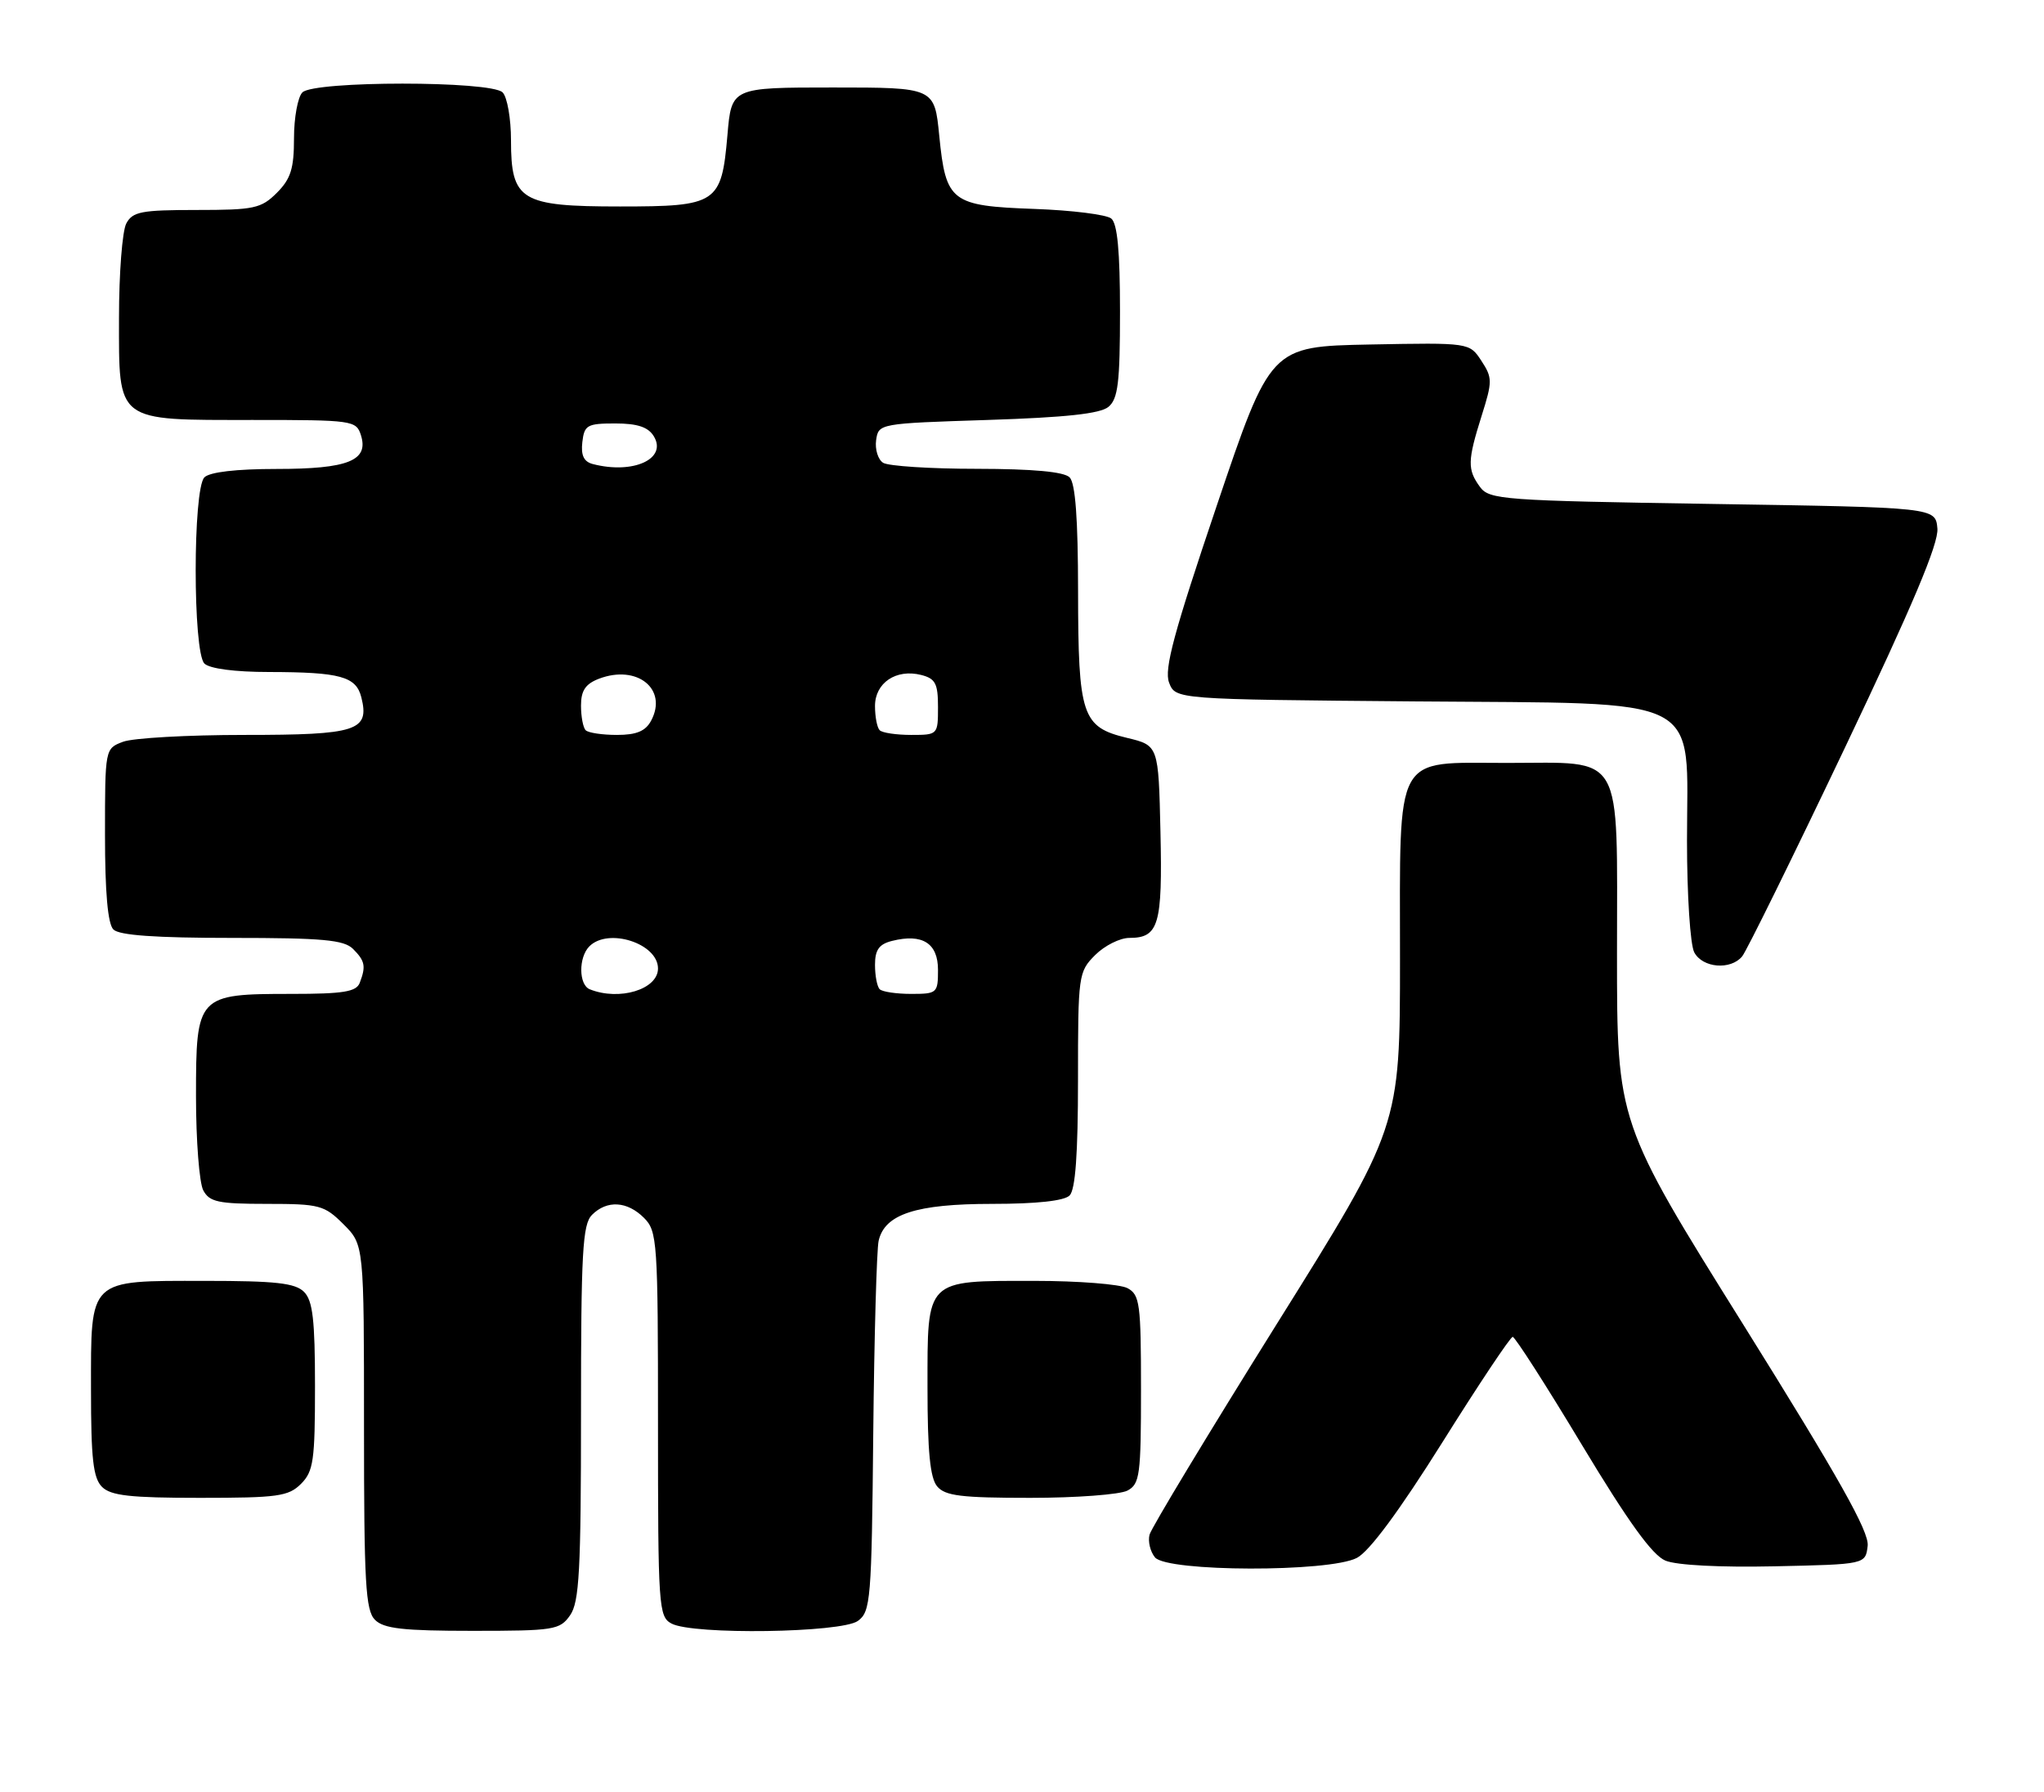 <?xml version="1.0" encoding="UTF-8" standalone="no"?>
<!DOCTYPE svg PUBLIC "-//W3C//DTD SVG 1.1//EN" "http://www.w3.org/Graphics/SVG/1.1/DTD/svg11.dtd" >
<svg xmlns="http://www.w3.org/2000/svg" xmlns:xlink="http://www.w3.org/1999/xlink" version="1.1" viewBox="0 0 292 256">
 <g >
 <path fill="currentColor"
d=" M 81.44 230.78 C 82.76 228.90 83.00 224.40 83.00 201.85 C 83.00 178.90 83.22 174.92 84.57 173.57 C 86.71 171.43 89.60 171.60 92.00 174.00 C 93.90 175.90 94.00 177.33 94.00 203.46 C 94.00 229.60 94.09 230.98 95.93 231.96 C 98.98 233.60 120.22 233.29 122.56 231.58 C 124.38 230.25 124.52 228.59 124.75 204.83 C 124.89 190.90 125.24 178.50 125.52 177.27 C 126.39 173.46 130.87 172.00 141.75 172.00 C 148.08 172.00 152.03 171.57 152.80 170.80 C 153.63 169.97 154.00 164.86 154.00 154.25 C 154.00 139.30 154.06 138.85 156.45 136.45 C 157.80 135.10 160.00 134.00 161.33 134.00 C 165.54 134.00 166.08 132.15 165.78 118.86 C 165.50 106.50 165.50 106.50 161.00 105.42 C 154.56 103.87 154.03 102.29 154.01 84.45 C 154.00 74.10 153.63 69.03 152.80 68.20 C 152.00 67.40 147.57 66.99 139.55 66.98 C 132.92 66.98 126.90 66.59 126.16 66.12 C 125.43 65.66 124.98 64.20 125.16 62.89 C 125.50 60.51 125.58 60.50 141.10 60.00 C 152.24 59.64 157.17 59.11 158.35 58.13 C 159.72 56.99 160.00 54.66 160.00 44.50 C 160.00 35.91 159.63 31.94 158.75 31.22 C 158.06 30.66 153.13 30.04 147.78 29.85 C 135.86 29.42 135.12 28.85 134.18 19.40 C 133.50 12.50 133.50 12.50 119.00 12.50 C 104.50 12.50 104.50 12.50 103.92 19.30 C 103.07 29.09 102.46 29.50 88.57 29.50 C 74.39 29.50 73.00 28.65 73.00 20.05 C 73.00 16.94 72.46 13.86 71.80 13.20 C 70.13 11.53 44.87 11.53 43.20 13.20 C 42.54 13.86 42.00 16.81 42.00 19.75 C 42.00 24.09 41.54 25.55 39.55 27.55 C 37.30 29.79 36.31 30.00 28.08 30.00 C 20.20 30.00 18.94 30.24 18.04 31.93 C 17.47 33.00 17.00 39.05 17.00 45.38 C 17.00 60.46 16.40 60.00 36.16 60.00 C 50.38 60.00 50.89 60.07 51.56 62.17 C 52.71 65.81 49.73 67.00 39.51 67.00 C 33.76 67.00 29.96 67.44 29.20 68.20 C 27.54 69.86 27.54 93.14 29.20 94.80 C 29.93 95.53 33.54 96.01 38.45 96.01 C 48.63 96.03 50.87 96.65 51.62 99.63 C 52.82 104.42 51.02 105.00 34.94 105.00 C 26.80 105.00 18.98 105.44 17.57 105.98 C 15.00 106.95 15.00 106.97 15.00 119.28 C 15.00 127.53 15.40 132.00 16.20 132.80 C 17.03 133.63 22.23 134.00 33.13 134.00 C 46.09 134.00 49.13 134.28 50.43 135.57 C 52.15 137.29 52.30 138.05 51.39 140.42 C 50.90 141.70 49.06 142.00 41.62 142.00 C 28.18 142.00 28.00 142.19 28.00 156.62 C 28.00 162.95 28.47 169.00 29.04 170.07 C 29.93 171.73 31.18 172.00 38.11 172.00 C 45.67 172.00 46.33 172.18 49.08 174.92 C 52.00 177.85 52.00 177.85 52.00 203.85 C 52.00 226.16 52.22 230.08 53.57 231.43 C 54.83 232.69 57.60 233.00 67.51 233.00 C 79.17 233.00 79.98 232.87 81.44 230.78 Z  M 193.84 222.58 C 195.62 221.66 199.91 215.86 206.04 206.09 C 211.24 197.79 215.77 191.00 216.10 191.00 C 216.43 191.00 220.89 197.95 225.99 206.44 C 232.62 217.45 236.04 222.19 237.92 222.97 C 239.51 223.63 245.75 223.95 253.53 223.78 C 266.50 223.50 266.50 223.50 266.81 220.85 C 267.04 218.84 262.68 211.10 249.06 189.28 C 231.00 160.37 231.00 160.37 231.00 136.24 C 231.00 106.95 232.18 109.00 215.28 109.00 C 198.99 109.00 200.00 107.15 200.00 137.00 C 200.00 161.01 200.00 161.01 182.34 189.25 C 172.63 204.79 164.48 218.29 164.22 219.26 C 163.97 220.22 164.32 221.68 165.00 222.51 C 166.74 224.59 189.84 224.65 193.84 222.58 Z  M 43.00 212.00 C 44.78 210.22 45.00 208.67 45.00 198.07 C 45.00 188.56 44.68 185.82 43.43 184.57 C 42.17 183.31 39.38 183.00 29.26 183.00 C 12.51 183.00 13.00 182.53 13.00 198.58 C 13.00 208.41 13.31 211.17 14.57 212.43 C 15.83 213.69 18.61 214.00 28.57 214.00 C 39.67 214.00 41.21 213.79 43.00 212.00 Z  M 161.07 212.96 C 162.83 212.02 163.00 210.75 163.00 198.50 C 163.00 186.25 162.83 184.98 161.07 184.04 C 160.00 183.47 154.01 183.00 147.76 183.00 C 132.10 183.00 132.50 182.60 132.50 198.27 C 132.50 207.33 132.87 211.14 133.87 212.35 C 135.01 213.72 137.30 214.00 147.19 214.00 C 153.76 214.00 160.00 213.53 161.07 212.96 Z  M 248.88 136.64 C 249.50 135.89 256.09 122.51 263.53 106.89 C 273.22 86.54 276.97 77.65 276.77 75.50 C 276.50 72.50 276.50 72.50 244.67 72.00 C 214.63 71.53 212.76 71.39 211.42 69.56 C 209.61 67.08 209.64 65.83 211.66 59.41 C 213.22 54.47 213.21 53.97 211.62 51.54 C 209.92 48.95 209.92 48.95 195.71 49.22 C 181.50 49.50 181.50 49.50 173.80 72.31 C 167.70 90.36 166.28 95.62 167.01 97.52 C 167.92 99.92 167.92 99.92 202.05 100.21 C 244.15 100.57 241.00 98.96 241.00 120.12 C 241.00 127.87 241.46 135.00 242.04 136.07 C 243.23 138.30 247.23 138.63 248.88 136.64 Z  M 84.25 141.34 C 82.66 140.70 82.63 136.77 84.20 135.20 C 86.90 132.50 94.00 134.79 94.00 138.37 C 94.00 141.36 88.48 143.04 84.25 141.34 Z  M 125.67 141.33 C 125.30 140.97 125.00 139.40 125.00 137.85 C 125.00 135.71 125.58 134.89 127.43 134.43 C 131.77 133.34 134.00 134.75 134.00 138.57 C 134.00 141.88 133.87 142.00 130.17 142.00 C 128.06 142.00 126.03 141.70 125.67 141.33 Z  M 83.67 104.33 C 83.30 103.97 83.00 102.38 83.00 100.81 C 83.00 98.66 83.64 97.71 85.57 96.97 C 91.02 94.90 95.43 98.45 93.02 102.96 C 92.22 104.46 90.93 105.00 88.13 105.00 C 86.04 105.00 84.03 104.70 83.67 104.33 Z  M 125.67 104.33 C 125.30 103.97 125.00 102.41 125.00 100.87 C 125.00 97.56 128.01 95.53 131.59 96.43 C 133.63 96.95 134.00 97.65 134.00 101.02 C 134.00 104.97 133.97 105.00 130.17 105.00 C 128.06 105.00 126.03 104.70 125.67 104.33 Z  M 84.69 66.30 C 83.41 65.97 82.97 65.06 83.19 63.17 C 83.47 60.73 83.88 60.50 87.89 60.50 C 91.05 60.50 92.59 61.01 93.39 62.31 C 95.38 65.55 90.47 67.80 84.69 66.30 Z "/>
</g>
</svg>